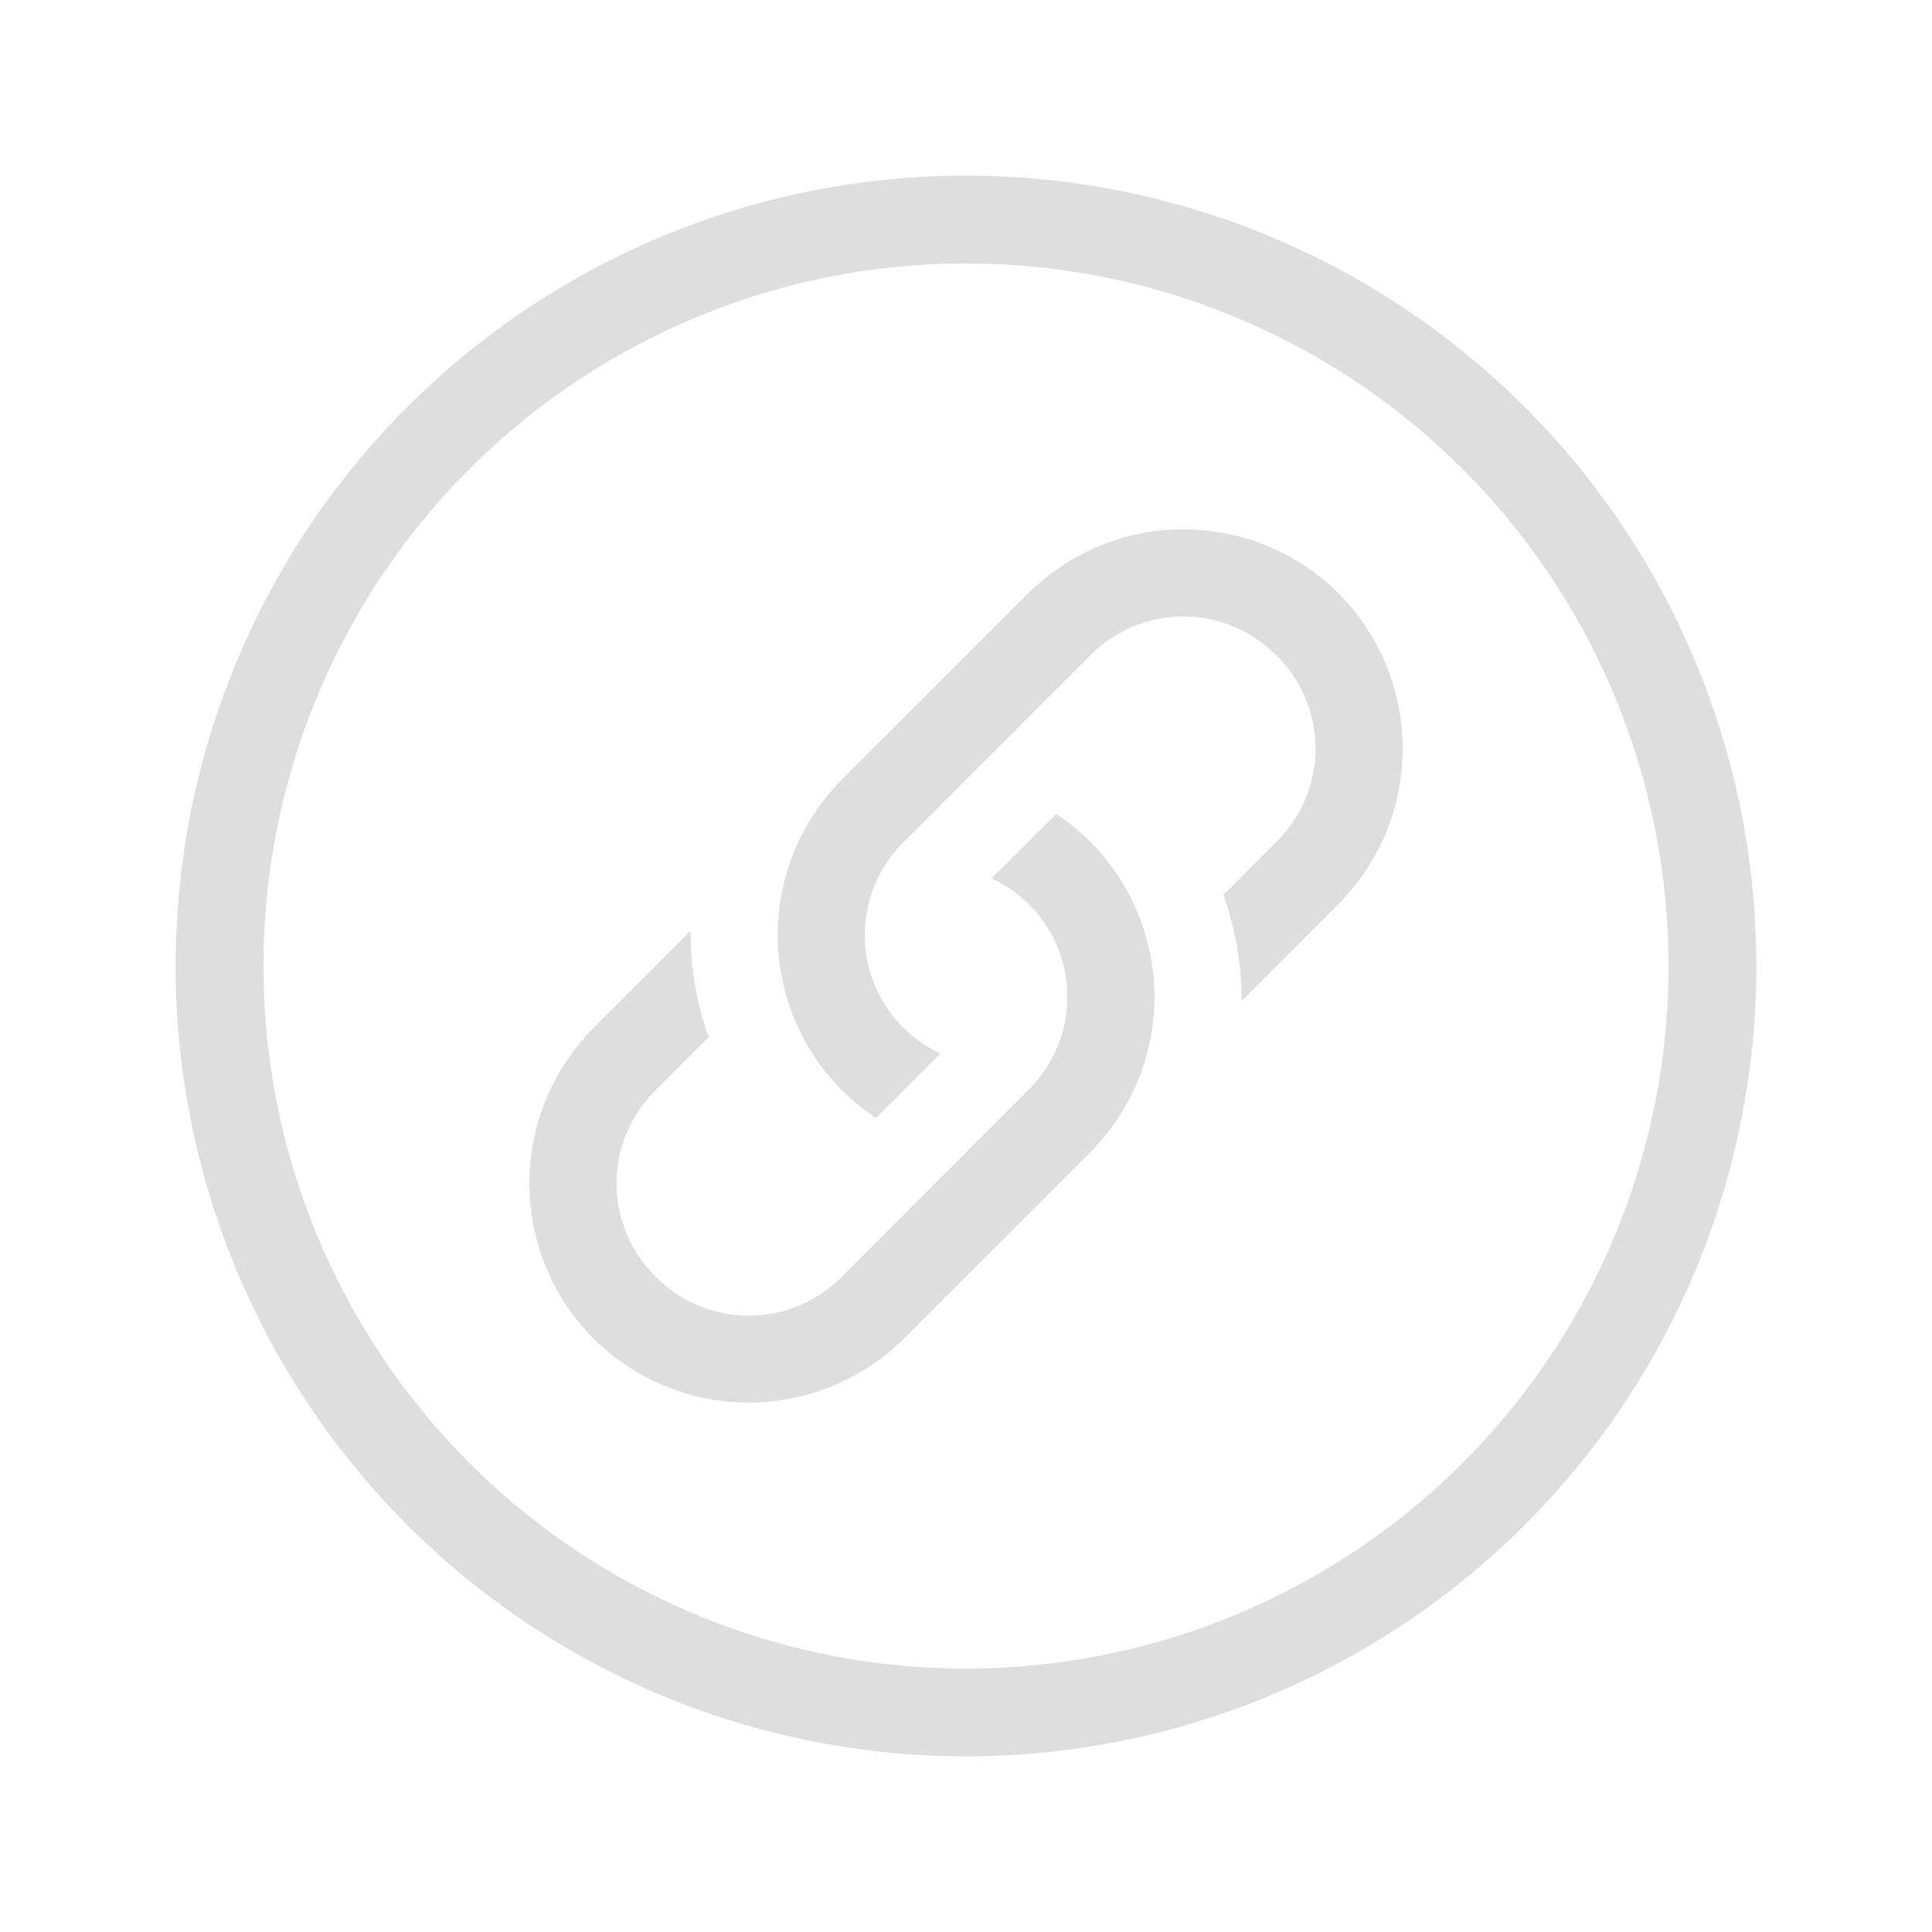 <svg xmlns="http://www.w3.org/2000/svg" viewBox="0 0 22 22">
<defs>
<style id="current-color-scheme" type="text/css">
.ColorScheme-Text{color:#dedede}
</style>
</defs>
<g fill="currentColor" class="ColorScheme-Text">
<path d="M12.415 9.585a2.5 2.5 0 0 0-.39-.317l-.735.734a1.486 1.486 0 0 1 .417 2.412l-2.12 2.122a1.486 1.486 0 0 1-2.122 0 1.486 1.486 0 0 1 0-2.12l.605-.606a3.5 3.5 0 0 1-.206-1.209l-1.106 1.106a2.506 2.506 0 0 0 0 3.535 2.506 2.506 0 0 0 3.535 0l2.122-2.12a2.506 2.506 0 0 0 0-3.537" class="ColorScheme-Text"/>
<path d="M9.587 12.414q.18.181.389.317l.734-.734a1.486 1.486 0 0 1-.417-2.41l2.122-2.123a1.486 1.486 0 0 1 2.12 0 1.486 1.486 0 0 1 0 2.121l-.604.605c.137.391.21.798.206 1.21l1.106-1.108a2.506 2.506 0 0 0 0-3.535 2.506 2.506 0 0 0-3.535 0L9.586 8.878a2.506 2.506 0 0 0 0 3.536" class="ColorScheme-Text"/>
</g>
<path fill="currentColor" d="M10.99 2A9 9 0 0 0 2 11a9 9 0 0 0 9 9 9 9 0 0 0 9-9 9 9 0 0 0-9-9zM11 3a8 8 0 0 1 8 8 8 8 0 0 1-8 8 8 8 0 0 1-8-8 8 8 0 0 1 8-8" class="ColorScheme-Text"/>
</svg>
